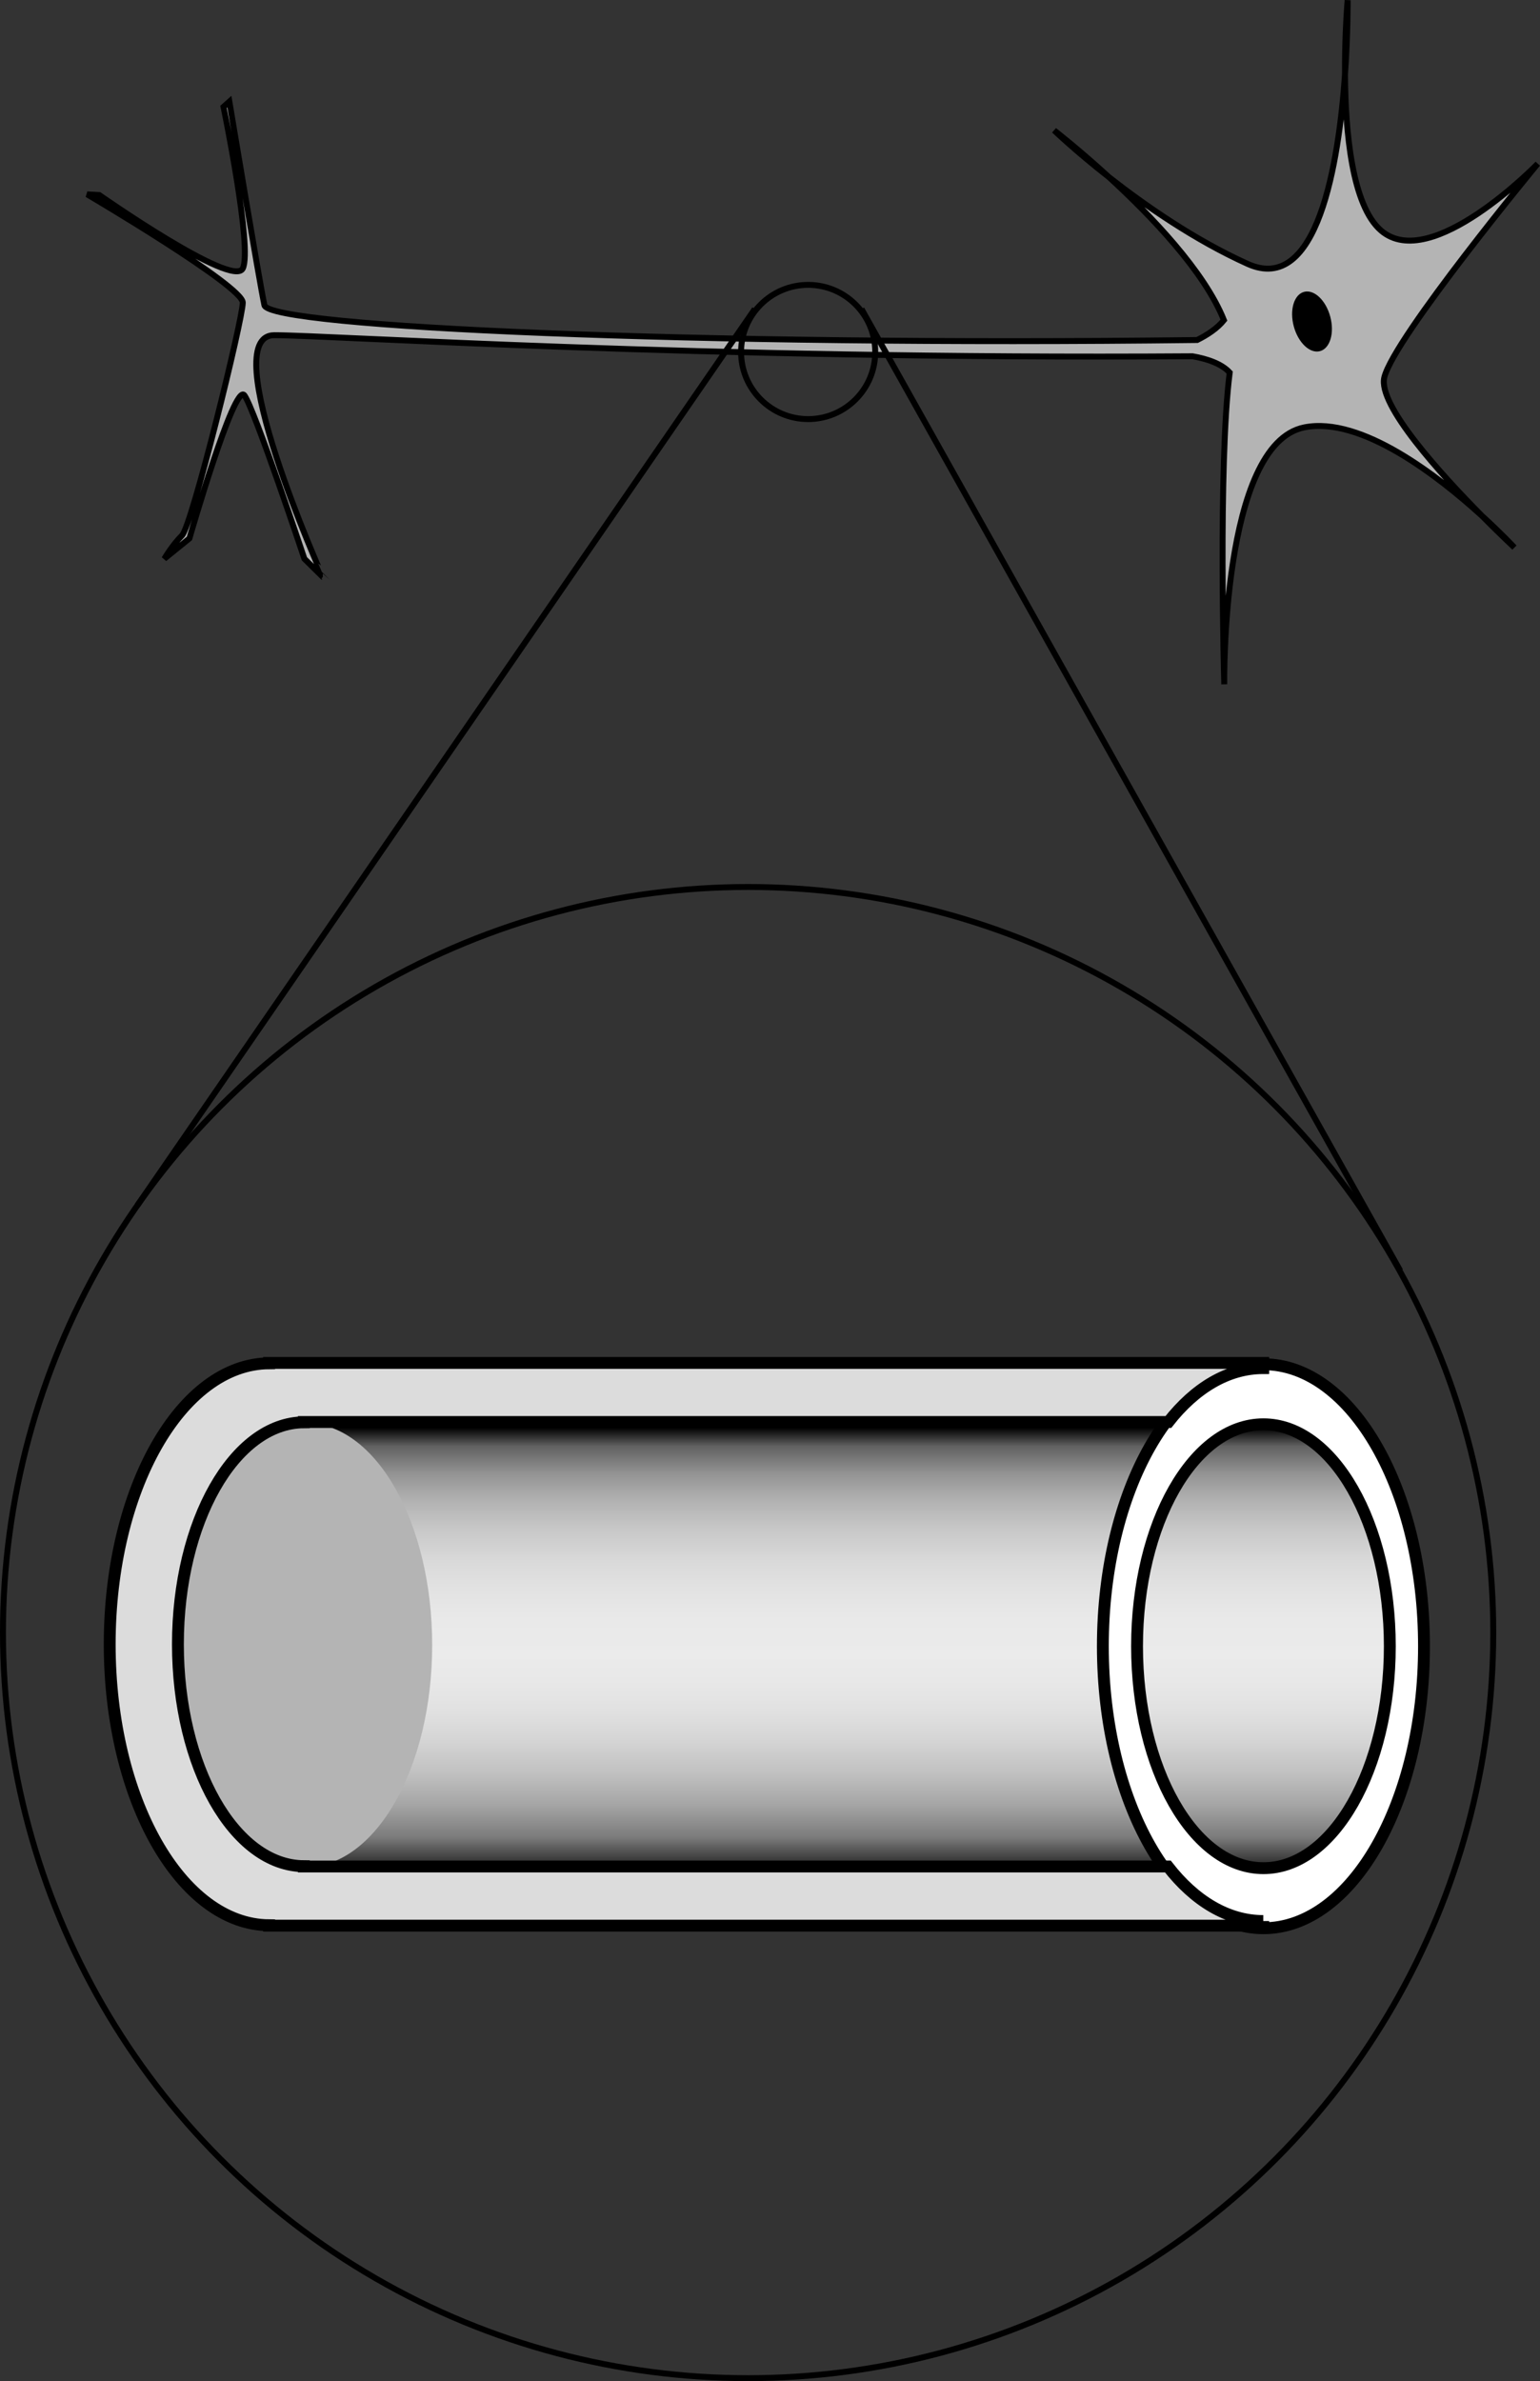 <?xml version="1.0" encoding="iso-8859-1"?>
<!-- Generator: Adobe Illustrator 11 Build 196, SVG Export Plug-In . SVG Version: 6.0.0 Build 78)  -->
<!DOCTYPE svg PUBLIC "-//W3C//DTD SVG 1.0//EN"    "http://www.w3.org/TR/2001/REC-SVG-20010904/DTD/svg10.dtd">
<svg  
	 width="129.879" height="200.7" viewBox="0 0 129.879 200.7" style="overflow:visible;enable-background:new 0 0 129.879 200.7"
	 xml:space="preserve">
	<rect x="0" y="0" width="129.879" height="200.7" fill="#333333" stroke="none"/>
	<g id="Layer_1">
		<g>
			<path style="fill:#B4B4B4;stroke:#000000;stroke-width:0.5;" d="M93.536,14.94c-2.582-2.367-4.631-3.949-4.631-3.949
				S90.695,12.716,93.536,14.94z"/>
			<path style="fill:#B4B4B4;stroke:#000000;stroke-width:0.5;" d="M113.655,0.022c0,0-0.248,2.776-0.223,6.268
				C113.684,2.74,113.655,0.022,113.655,0.022z"/>
			<path style="fill:#B4B4B4;stroke:#000000;stroke-width:0.5;" d="M127.717,46.147c0,0-1.066-1.149-2.745-2.678
				C126.548,45.062,127.717,46.147,127.717,46.147z"/>
			<path style="fill:#B4B4B4;stroke:#000000;stroke-width:0.5;" d="M23.14,28.253c4.745,0,35.19,2.059,77.434,1.776
				c1.182,0.205,2.43,0.604,3.136,1.372c-0.989,7.804-0.461,26.278-0.461,26.278s-0.281-20.25,6.75-21.656
				c4.812-0.962,11.334,4.134,14.974,7.447c-3.435-3.471-8.803-9.352-8.224-11.666c0.844-3.375,12.938-18,12.938-18
				s-9,9.281-13.219,5.625c-2.448-2.121-3.002-8.313-3.036-13.139c-0.531,7.467-2.306,18.62-8.214,15.951
				c-4.485-2.025-8.672-4.944-11.681-7.301c3.522,3.229,8.032,7.918,9.685,12.045c-0.559,0.693-1.397,1.247-2.257,1.674
				c-42.143,0.511-78.271-1.089-78.667-2.938c-0.422-1.969-2.953-17.156-2.953-17.156L18.85,9.007c0,0,2.469,11.938,1.625,13.625
				S8.374,16.44,8.374,16.44L7.35,16.382c0,0,13.125,7.719,13.125,9.125s-4.281,18.781-5.125,19.625s-1.491,1.965-1.491,1.965
				l2.116-1.715c0,0,3.79-13.191,4.634-12.066s5.062,13.781,5.062,13.781l1.554,1.535C27.225,48.632,18.077,28.253,23.14,28.253z"/>
		</g>
		<ellipse transform="matrix(-0.966 0.261 -0.261 -0.966 224.676 24.344)" cx="110.725" cy="27.064" rx="1.591" ry="2.586"/> 
		<circle style="fill:none;stroke:#000000;stroke-width:0.5;" cx="68.157" cy="29.668" r="5.657"/> 
		<circle style="fill:none;stroke:#000000;stroke-width:0.5;" cx="63.094" cy="137.606" r="62.844"/> 
		<line style="fill:none;stroke:#000000;stroke-width:0.5;" x1="72.657" y1="26.043" x2="118.094" y2="107.106"/>
		<line style="fill:none;stroke:#000000;stroke-width:0.5;" x1="63.657" y1="26.043" x2="11.579" y2="101.606"/>
		
			<linearGradient id="XMLID_28_" gradientUnits="userSpaceOnUse" x1="53.586" y1="116.239" x2="115.094" y2="116.239" gradientTransform="matrix(0 -0.609 0.621 0 -1.28 190.425)">
			<stop  offset="0" style="stop-color:#000000"/>
			<stop  offset="0.005" style="stop-color:#1F1F1F"/>
			<stop  offset="0.078" style="stop-color:#7B7B7B"/>
			<stop  offset="0.151" style="stop-color:#A5A5A5"/>
			<stop  offset="0.223" style="stop-color:#C1C1C1"/>
			<stop  offset="0.294" style="stop-color:#D4D4D4"/>
			<stop  offset="0.363" style="stop-color:#E1E1E1"/>
			<stop  offset="0.429" style="stop-color:#E8E8E8"/>
			<stop  offset="0.49" style="stop-color:#EBEBEB"/>
			<stop  offset="0.569" style="stop-color:#E9E9E9"/>
			<stop  offset="0.639" style="stop-color:#E2E2E2"/>
			<stop  offset="0.706" style="stop-color:#D8D8D8"/>
			<stop  offset="0.771" style="stop-color:#C8C8C8"/>
			<stop  offset="0.835" style="stop-color:#B2B2B2"/>
			<stop  offset="0.897" style="stop-color:#939393"/>
			<stop  offset="0.958" style="stop-color:#616161"/>
			<stop  offset="1" style="stop-color:#000000"/>
			
			
			
			
			
		</linearGradient>
		<path style="fill:url(#XMLID_28_);" d="M24.832,120.003c0.017,0,0.034-0.002,0.052-0.002c6.005,0,10.873,8.375,10.873,18.708
			c0,10.332-4.868,18.708-10.873,18.708c-0.018,0-0.035-0.002-0.052-0.002v0.027h81.406v-0.026
			c5.987-0.037,10.834-8.397,10.834-18.706c0-10.31-4.847-18.67-10.834-18.706v-0.026H24.832V120.003z"/>
		<ellipse style="fill:#B4B4B4;" cx="25.79" cy="138.658" rx="10.659" ry="18.708"/> 
		<path style="fill:#FFFFFF;stroke:#000000;" d="M93.012,138.757c0,13.127,6.063,23.769,13.542,23.769
			c7.479,0,13.542-10.642,13.542-23.769c0-13.126-6.063-23.768-13.542-23.768C99.075,114.989,93.012,125.631,93.012,138.757z
			 M117.213,138.757c0,10.332-4.772,18.708-10.659,18.708s-10.659-8.376-10.659-18.708s4.772-18.708,10.659-18.708
			S117.213,128.426,117.213,138.757z"/>
		<path style="fill:#DCDCDC;stroke:#000000;" d="M106.541,161.919c-3.016,0-5.8-1.709-8.047-4.596H39.279H25.626v-0.027
			c-5.869-0.036-10.621-8.396-10.621-18.706c0-10.31,4.752-18.669,10.621-18.706v-0.026h72.91c2.239-2.854,5.007-4.543,8.004-4.543
			v-0.439H22.698v0.034c-7.43,0.046-13.446,10.63-13.446,23.682s6.016,23.636,13.446,23.682v0.034h83.842V161.919z"/>
	</g>
</svg>

